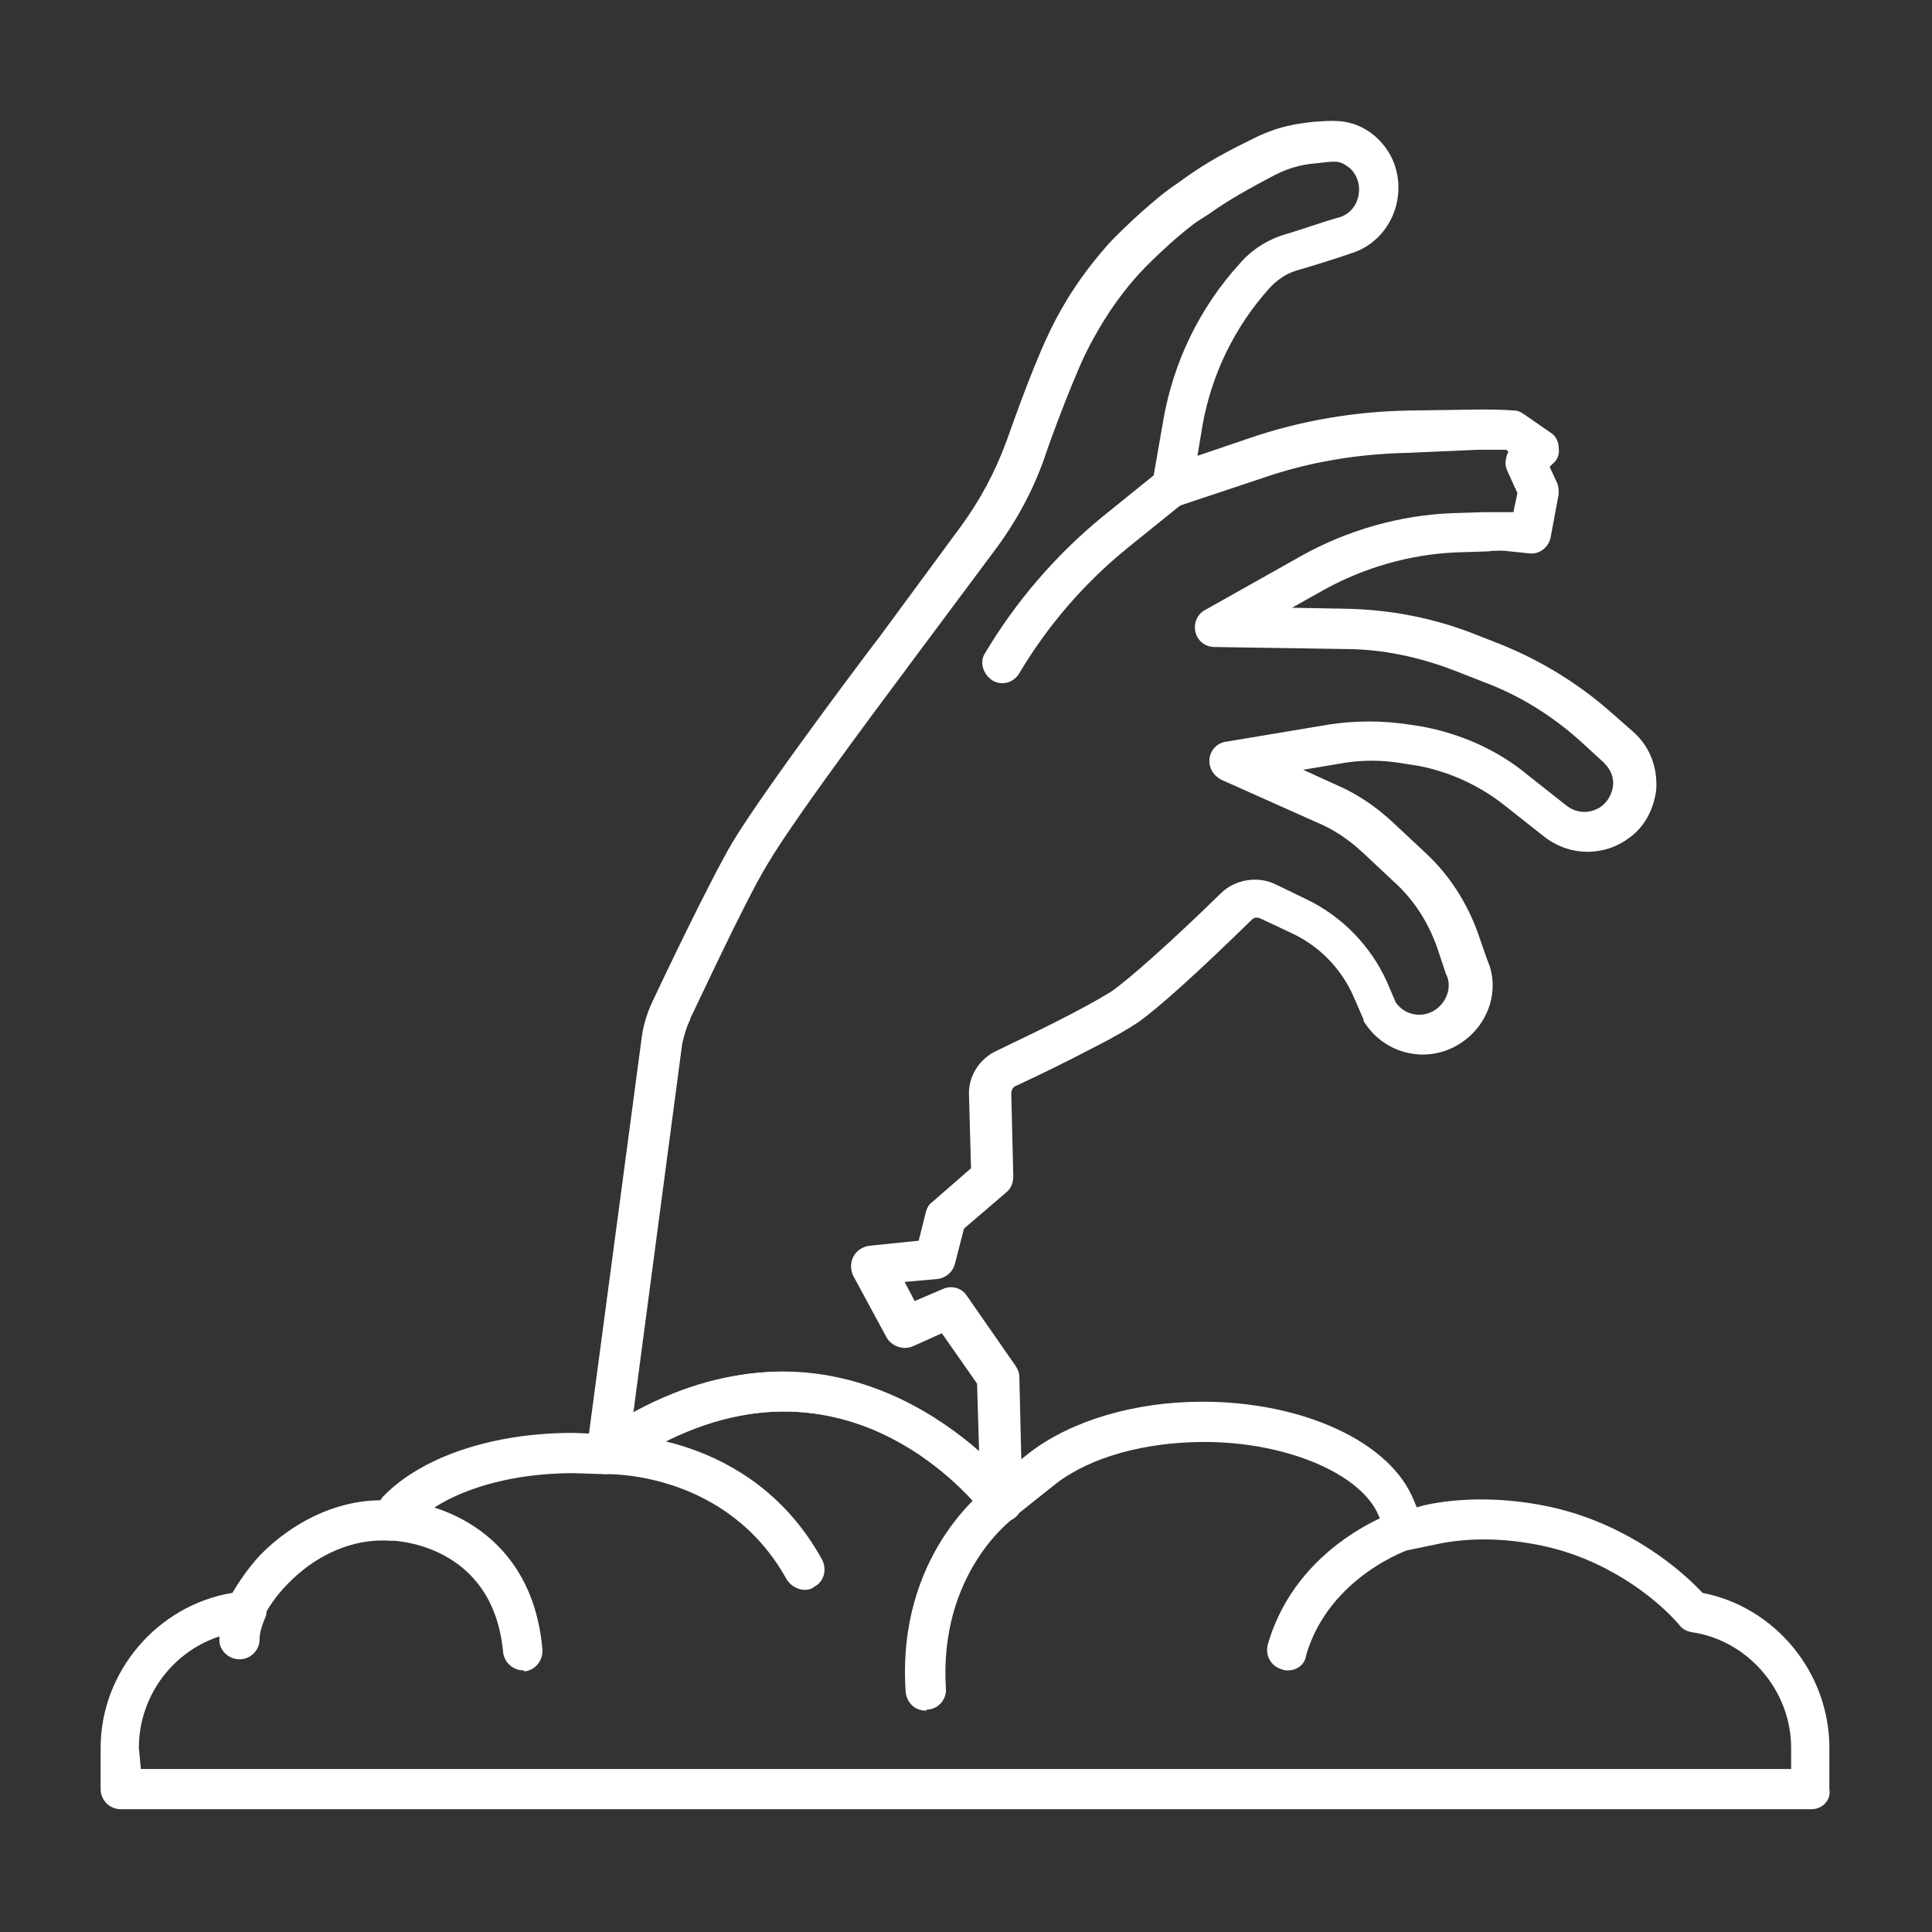 <?xml version="1.0" encoding="utf-8"?>
<!-- Generator: Adobe Illustrator 27.7.0, SVG Export Plug-In . SVG Version: 6.00 Build 0)  -->
<svg version="1.1" id="Security_Networking" xmlns="http://www.w3.org/2000/svg" xmlns:xlink="http://www.w3.org/1999/xlink"
	 x="0px" y="0px" viewBox="0 0 192 192" style="enable-background:new 0 0 192 192;" xml:space="preserve">
<rect x="0" y="0" width="192" height="192" fill="#333333" stroke="none"/>
<style type="text/css">
	.st0{fill:#FFFFFF;}
</style>
<path class="st0" d="M99.5,151.3c-0.6,0-1.2-0.3-1.6-0.8c-0.6-0.8-14.9-19.4-36.5-4.4c-0.7,0.4-1.5,0.5-2.2,0.1
	c-0.7-0.4-1-1.2-0.9-2l5.5-41.3c0.2-1.3,0.6-2.5,1.2-3.7c0.6-1.3,5.6-11.8,7.8-15.5c3.3-5.5,14.5-20.3,14.6-20.4l8.1-11
	c1.9-2.6,3.4-5.4,4.5-8.4c0.1-0.2,2.3-6.7,4.2-10.7c1.6-3.4,3.6-6.3,6-9c1.4-1.5,4.7-4.6,6.7-5.9l0.7-0.5c1.4-1,3-2.1,6.7-3.9
	c2.7-1.4,4.6-1.6,6.3-1.8c1.7-0.1,3.2-0.3,5,0.7c1.6,0.9,2.8,2.5,3.2,4.3c0.8,3.5-1.2,7.1-4.6,8.1c-1.4,0.5-3.7,1.2-5.4,1.7
	c-1,0.3-2,1-2.7,1.8c-3.4,3.8-5.7,8.5-6.6,13.6l-0.5,3l5.3-1.8c5-1.7,10.3-2.6,15.7-2.7l6.8-0.1c1.3,0,2.5,0,3.7,0.1
	c0.4,0,0.7,0.2,1,0.4l2.6,1.8c0.5,0.3,0.8,0.9,0.8,1.5c0.1,0.6-0.1,1.2-0.6,1.6l-0.3,0.3l0.7,1.5c0.2,0.4,0.2,0.8,0.2,1.2l-0.8,4.3
	c-0.2,1-1.1,1.7-2.1,1.6l-1.9-0.2c-0.7-0.1-1.5-0.1-2.3,0l-3.1,0.1c-4.6,0.2-9.1,1.5-13.1,3.7l-3.2,1.8l5.5,0.1
	c4.3,0.1,8.5,0.9,12.6,2.5l2.8,1.1c3.9,1.6,7.5,3.8,10.7,6.6l2.5,2.2c0,0,0.1,0.1,0.1,0.1c1.5,1.5,2.1,3.4,2,5.4c0,0,0,0,0,0
	c-0.2,1.9-1.1,3.7-2.6,4.8c-2.6,2-6.1,1.9-8.6-0.1l-3.8-3c-2.5-2-5.5-3.4-8.7-4l-1.3-0.2c-2.2-0.4-4.4-0.4-6.5,0l-3.6,0.6l3.3,1.5
	c2.1,0.9,4,2.2,5.7,3.8l3.1,2.9c2.4,2.2,4.2,5,5.3,8.1l0.9,2.6c1.4,3.1,0,6.9-3.2,8.6c-3.2,1.7-7.1,0.6-9-2.4
	c-0.1-0.1-0.1-0.2-0.1-0.3l-1-2.3c-1.2-2.7-3.3-4.9-6-6.2l-3.2-1.5c-0.4-0.2-0.7-0.1-0.9,0.1c-5.2,5.1-9.3,8.8-11.3,10.2
	c-0.9,0.6-2.4,1.5-4.6,2.6c-2.1,1.1-4.7,2.4-7.5,3.7c-0.3,0.1-0.5,0.4-0.5,0.8l0.2,8.2c0,0.6-0.2,1.2-0.7,1.6l-4.2,3.6l-0.9,3.5
	c-0.2,0.8-0.9,1.4-1.7,1.5l-3.3,0.3l1,1.9l2.8-1.2c0.9-0.4,1.9-0.1,2.4,0.7l4.8,6.9c0.2,0.3,0.4,0.7,0.4,1.1l0.3,12.4
	c0,0.9-0.5,1.7-1.3,1.9C99.9,151.3,99.6,151.4,99.5,151.3L99.5,151.3z M77.8,136.3c8.8,0,15.6,4.5,19.5,7.9l-0.2-6.7l-3.5-5
	l-2.9,1.3c-0.9,0.4-2.1,0-2.6-0.9l-3.3-6.1c-0.3-0.6-0.3-1.3,0-1.9s0.9-1,1.6-1.1l4.9-0.5l0.7-2.8c0.1-0.4,0.3-0.8,0.6-1l3.9-3.4
	l-0.2-7.2c-0.1-1.9,1-3.7,2.8-4.5c2.7-1.3,5.2-2.5,7.3-3.6c2.5-1.3,3.6-2,4.1-2.3c1.7-1.2,5.9-4.9,10.8-9.7c1.4-1.4,3.7-1.8,5.5-0.9
	l3.1,1.5c3.5,1.7,6.3,4.6,7.9,8.1l0.9,2.1c0.8,1.2,2.4,1.6,3.7,0.9s1.9-2.3,1.4-3.5c0-0.1-0.1-0.1-0.1-0.2l-0.9-2.7
	c-0.9-2.5-2.3-4.7-4.3-6.5l-3.1-2.9c-1.4-1.3-2.9-2.3-4.6-3l-9.4-4.2c-0.8-0.4-1.3-1.2-1.2-2.1c0.1-0.9,0.8-1.6,1.7-1.7l10.2-1.7
	c2.6-0.4,5.3-0.4,7.9,0l1.3,0.2c3.8,0.7,7.5,2.3,10.5,4.8l3.8,3c1.1,0.9,2.5,0.9,3.6,0.1c0.6-0.5,1-1.2,1.1-2
	c0.1-0.8-0.2-1.6-0.9-2.3l-2.4-2.2c-2.8-2.5-6-4.5-9.5-5.8l-2.8-1.1c-3.6-1.4-7.3-2.2-11.1-2.2l-12.9-0.2c-0.9,0-1.7-0.6-1.9-1.5
	c-0.2-0.9,0.2-1.8,1-2.2l9.6-5.4c4.5-2.5,9.7-4,14.9-4.2l3.2-0.1c1,0,1.9,0,2.8,0h0.1l0.4-1.9l-1-2.2c-0.3-0.6-0.2-1.3,0.1-1.9
	l-0.2-0.2c-0.9,0-1.9,0-2.9,0L140,45c-5,0.1-9.9,0.9-14.5,2.5l-8.4,2.8c-0.7,0.2-1.4,0.1-1.9-0.4c-0.5-0.5-0.8-1.2-0.7-1.8l1.1-6.3
	c1-5.8,3.6-11.2,7.6-15.6c1.2-1.4,2.8-2.4,4.5-2.9c1.7-0.5,3.9-1.3,5.4-1.7c1.4-0.4,2.2-1.9,1.9-3.4c-0.2-0.8-0.6-1.4-1.3-1.8
	c-0.6-0.4-1-0.4-2.6-0.2c-1.1,0.1-2.6,0.2-4.8,1.4c-3.4,1.8-4.8,2.7-6.2,3.7l-0.8,0.5c-1.6,1-4.6,3.8-6,5.3c-2.2,2.4-3.9,5-5.4,8
	c-1.8,3.8-4.1,10.3-4.1,10.4c-1.2,3.4-2.9,6.5-5.1,9.4l-8.2,11c-0.1,0.2-11.2,14.8-14.3,20.1c-2.2,3.6-7.5,15.1-7.6,15.2
	c0,0,0,0.1,0,0.1c-0.4,0.8-0.6,1.6-0.8,2.4l-4.9,37C68.3,137.5,73.3,136.3,77.8,136.3L77.8,136.3z M162.4,78.4L162.4,78.4
	L162.4,78.4z"/>
<path class="st0" d="M23.8,164.9c-1.1,0-2-0.9-2-1.9c0-1.2,0.3-2.4,0.9-3.7c0.5-1,1.6-1.5,2.6-1c1,0.4,1.5,1.6,1,2.6
	c-0.3,0.7-0.5,1.4-0.5,2C25.8,164,24.9,164.9,23.8,164.9C23.8,165,23.8,165,23.8,164.9L23.8,164.9z"/>
<path class="st0" d="M80,158c-0.7,0-1.4-0.4-1.8-1c-5.9-10.7-17.5-10.5-17.9-10.5c-1.1,0-2-0.8-2.1-1.9c0-1.1,0.8-2,1.9-2.1
	c0.6,0,14.5-0.4,21.6,12.5c0.5,1,0.2,2.2-0.8,2.7C80.7,157.9,80.3,158,80,158L80,158z"/>
<path class="st0" d="M180,179.8H12c-1.1,0-2-0.9-2-2v-4.1c0-7.6,5.7-14.2,13.1-15.4c0.7-1.2,1.6-2.5,2.7-3.7
	c3.3-3.4,7.6-5.4,11.7-5.5h0.3l0.2-0.3c3.8-4,10.9-6.4,18.9-6.4c0,0,0.1,0,0.1,0l2.4,0.1c20.6-13.9,35.7-0.6,40.1,4.1l2.9-2.3
	c4.1-3.1,10.3-5,17.1-5c10,0,18.7,4,21,9.8l0.3,0.7l0.7-0.2c3.6-0.8,8-0.8,12.3,0.1c6.8,1.4,12.3,5.3,15.4,8.6
	c7.2,1.4,12.6,7.9,12.6,15.4v4.1C182,178.9,181.1,179.8,180,179.8L180,179.8z M14,175.8h164v-2.1c0-5.7-4.3-10.7-9.9-11.5
	c-0.5-0.1-0.9-0.3-1.2-0.7c-2.4-2.8-7.4-6.6-13.7-7.9c-3.8-0.8-7.5-0.8-10.6-0.1l-2.4,0.5c-0.9,0.2-1.9-0.3-2.3-1.2l-0.9-2.2
	c-1.7-4.1-9.1-7.3-17.3-7.3c-5.9,0-11.3,1.5-14.7,4.1l-4.4,3.5c-0.4,0.3-1,0.5-1.5,0.4c-0.5-0.1-1-0.4-1.3-0.8
	c-0.6-0.8-14.9-19.4-36.5-4.4c-0.3,0.2-0.8,0.4-1.2,0.4l-3.1-0.1c-6.9,0-13,2-16,5.2l-0.8,0.9c-0.4,0.4-0.9,0.6-1.4,0.6l-1.2,0
	c-3.1,0.1-6.4,1.6-9,4.3c-1.1,1.1-2,2.4-2.5,3.5c-0.3,0.7-0.9,1.1-1.7,1.2c-6,0.5-10.6,5.6-10.6,11.6L14,175.8L14,175.8z"/>
<path class="st0" d="M52,166c-1,0-1.9-0.8-2-1.8c-1-10.8-10.8-11.1-11.2-11.1c-1.1,0-2-0.9-2-2c0-1.1,0.9-2,2-2
	c4.8,0,14.1,3.2,15.1,14.8c0.1,1.1-0.7,2.1-1.8,2.2C52.1,166,52,166,52,166L52,166z"/>
<path class="st0" d="M92,170c-1.1,0-1.9-0.8-2-1.9c-0.9-13.6,7.9-20.1,8.3-20.4c0.9-0.6,2.1-0.5,2.8,0.4c0.7,0.9,0.5,2.1-0.4,2.8
	c-0.3,0.2-7.4,5.6-6.7,16.9c0.1,1.1-0.8,2.1-1.9,2.1C92.1,170,92,170,92,170z"/>
<path class="st0" d="M128,166c-0.2,0-0.4,0-0.6-0.1c-1.1-0.3-1.7-1.4-1.4-2.5c2.9-10,12.7-13.2,13.1-13.3c1.1-0.3,2.2,0.3,2.5,1.3
	c0.3,1.1-0.3,2.2-1.3,2.5c-0.1,0-8.2,2.7-10.5,10.6C129.7,165.4,128.9,166,128,166L128,166z"/>
<path class="st0" d="M116.4,48.3l-5.7,4.6c-4.4,3.6-8.2,8-11.2,13"/>
<path class="st0" d="M99.6,67.9c-0.3,0-0.7-0.1-1-0.3c-0.9-0.6-1.3-1.8-0.7-2.7c3.1-5.2,7-9.7,11.6-13.5l5.7-4.6
	c0.9-0.7,2.1-0.6,2.8,0.3c0.7,0.9,0.6,2.1-0.3,2.8l-5.7,4.6c-4.3,3.5-7.9,7.7-10.7,12.4C100.9,67.6,100.2,67.9,99.6,67.9L99.6,67.9z
	"/>
</svg>

